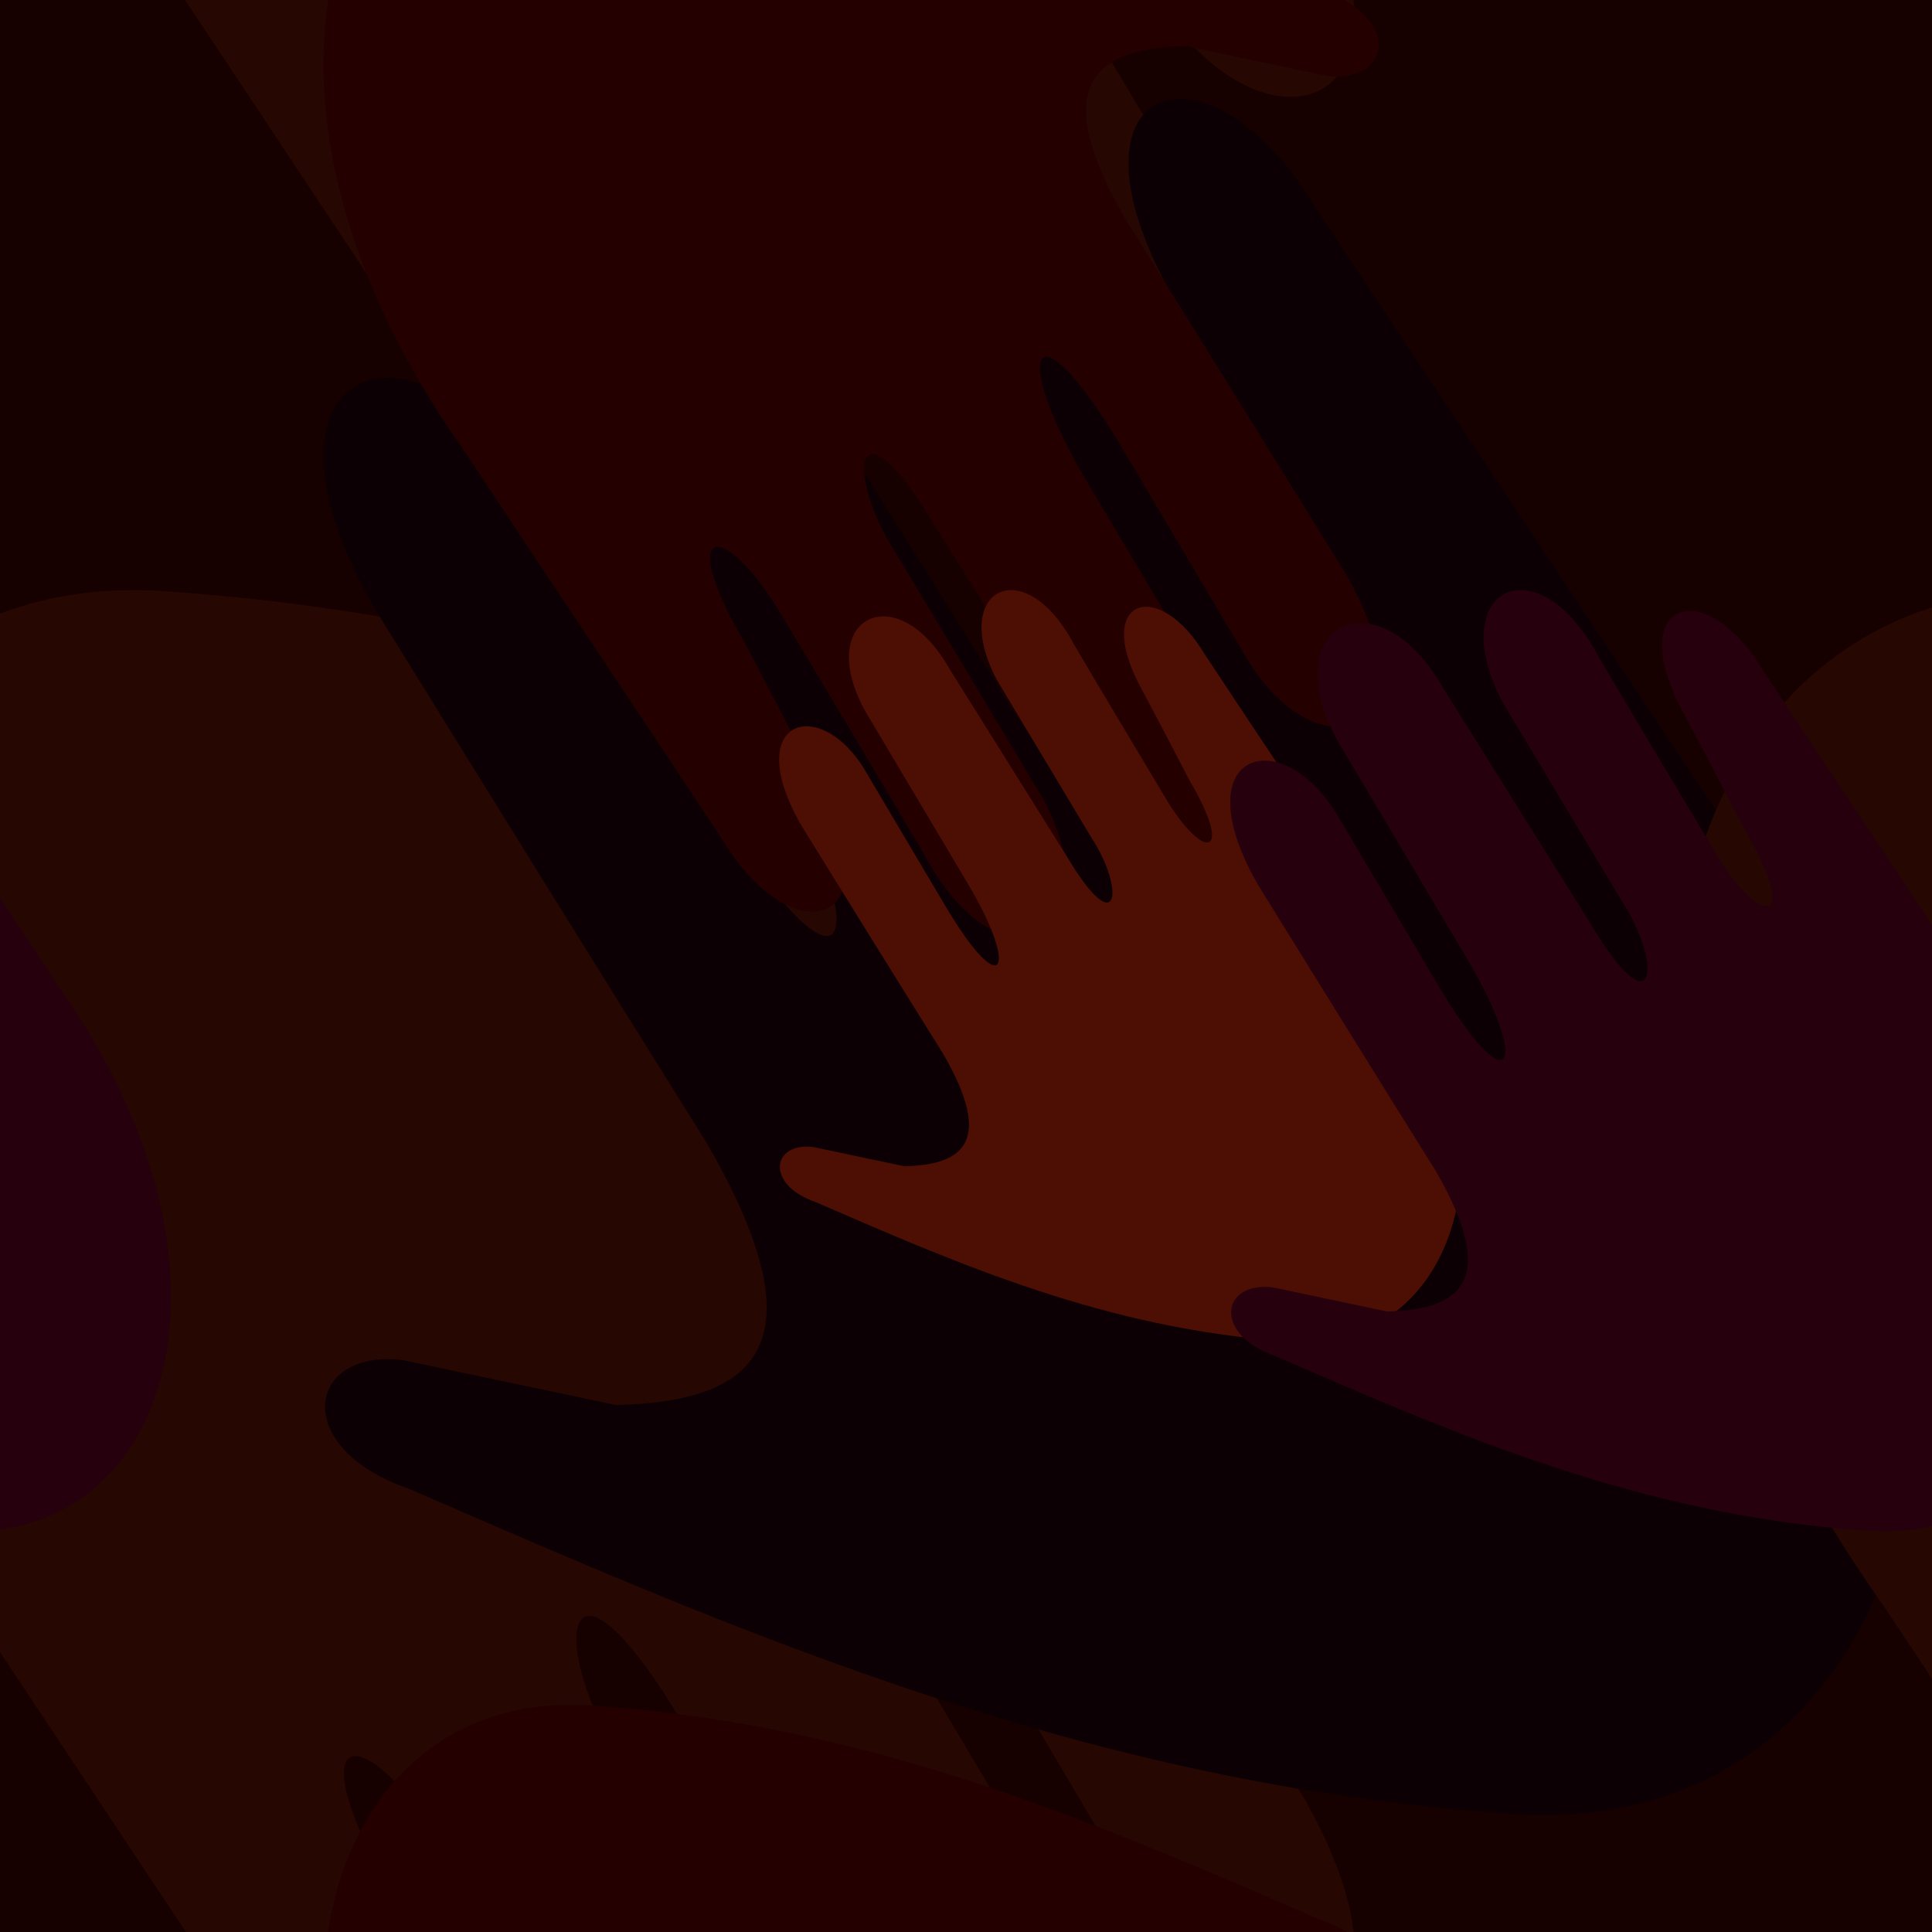 <?xml version="1.0" encoding="utf-8"?>
<!-- Generator: Adobe Illustrator 16.0.0, SVG Export Plug-In . SVG Version: 6.00 Build 0)  -->
<!DOCTYPE svg PUBLIC "-//W3C//DTD SVG 1.1//EN" "http://www.w3.org/Graphics/SVG/1.1/DTD/svg11.dtd">
<svg version="1.1" id="Layer_1" xmlns="http://www.w3.org/2000/svg" xmlns:xlink="http://www.w3.org/1999/xlink" x="0px" y="0px"
	 width="206.886px" height="206.886px" viewBox="0 0 206.886 206.886" enable-background="new 0 0 206.886 206.886"
	 xml:space="preserve">
<g>
	<defs>
		<rect id="SVGID_99_" width="206.886" height="206.886"/>
	</defs>
	<clipPath id="SVGID_2_">
		<use xlink:href="#SVGID_99_"  overflow="visible"/>
	</clipPath>
	<rect clip-path="url(#SVGID_2_)" fill-rule="evenodd" clip-rule="evenodd" fill="none" width="206.886" height="206.886"/>
	<rect clip-path="url(#SVGID_2_)" fill-rule="evenodd" clip-rule="evenodd" fill="none" width="206.886" height="206.886"/>
	<rect clip-path="url(#SVGID_2_)" fill-rule="evenodd" clip-rule="evenodd" fill="#160000" width="206.886" height="206.886"/>
	<path clip-path="url(#SVGID_2_)" fill-rule="evenodd" clip-rule="evenodd" fill="#260702" d="M113.718,107.101
		c-14.634,0.353-22.519,6.03-9.629,28.209c11.885,18.996,23.681,38.041,35.468,57.09c15.249,26.645-4.909,32.761-16.206,13.311
		c-6.482-10.946-12.965-21.896-19.455-32.839c-14.66-25.036-19.065-17.129-6.151,4.669c8.624,14.443,17.173,28.932,25.804,43.375
		c12.873,23.399-7.908,33.896-21.1,10.553c-9.734-15.498-19.382-31.05-29.122-46.547c-13.215-22.348-14.861-8.631-6.371,4.313
		c7.894,13.164,15.792,26.328,23.683,39.493c11.928,22.614-6.82,32.414-19.279,8.89c-7.799-13.216-15.686-26.387-23.584-39.551
		c-9.223-14.824-16.389-13.337-5.362,5.429c4.131,7.931,8.305,15.961,12.526,23.849c11.398,21.705-4.714,27.054-16.289,7.762
		c-13.89-20.994-27.884-41.92-41.831-62.998c-40.522-57.188-21.99-112.339,21.438-108.754
		c44.854,3.118,81.327,19.005,117.601,34.772c12.758,4.382,11.028,14.99,0.731,13.806
		C128.942,110.294,121.356,108.738,113.718,107.101L113.718,107.101z"/>
	<path clip-path="url(#SVGID_2_)" fill-rule="evenodd" clip-rule="evenodd" fill="#260702" d="M113.718-99.617
		c-14.634,0.353-22.519,6.03-9.629,28.209c11.885,18.996,23.681,38.041,35.468,57.09c15.249,26.645-4.909,32.761-16.206,13.311
		c-6.482-10.946-12.965-21.896-19.455-32.839c-14.66-25.036-19.065-17.129-6.151,4.669c8.624,14.443,17.173,28.932,25.804,43.375
		c12.873,23.399-7.908,33.896-21.1,10.553C92.714,9.252,83.066-6.3,73.326-21.797c-13.215-22.348-14.861-8.631-6.371,4.313
		C74.849-4.32,82.747,8.844,90.638,22.009c11.928,22.614-6.82,32.414-19.279,8.89C63.56,17.683,55.673,4.512,47.774-8.652
		c-9.223-14.824-16.389-13.337-5.362,5.429c4.131,7.931,8.305,15.961,12.526,23.849c11.398,21.705-4.714,27.054-16.289,7.762
		C24.76,7.393,10.766-13.533-3.182-34.611C-43.704-91.8-25.172-146.95,18.257-143.365c44.854,3.118,81.327,19.005,117.601,34.772
		c12.758,4.382,11.028,14.99,0.731,13.806C128.942-96.424,121.356-97.979,113.718-99.617L113.718-99.617z"/>
	<path clip-path="url(#SVGID_2_)" fill-rule="evenodd" clip-rule="evenodd" fill="#0D0004" d="M65.962,150.462
		c14.636-0.353,22.52-6.031,9.63-28.209c-11.886-18.997-23.682-38.042-35.468-57.09c-15.25-26.645,4.908-32.761,16.205-13.311
		c6.482,10.946,12.965,21.895,19.455,32.838c14.662,25.037,19.066,17.13,6.153-4.668C73.312,65.578,64.765,51.09,56.133,36.646
		C43.261,13.247,64.042,2.751,77.231,26.094c9.734,15.499,19.383,31.051,29.123,46.548c13.216,22.348,14.859,8.631,6.371-4.313
		c-7.893-13.163-15.793-26.327-23.683-39.493c-11.927-22.614,6.82-32.414,19.278-8.89c7.799,13.216,15.686,26.388,23.584,39.551
		c9.223,14.825,16.389,13.338,5.364-5.428c-4.132-7.932-8.306-15.961-12.528-23.849c-11.397-21.705,4.715-27.054,16.291-7.762
		c13.889,20.994,27.884,41.92,41.83,62.998c40.523,57.188,21.99,112.339-21.439,108.753c-44.852-3.117-81.326-19.004-117.6-34.772
		c-12.757-4.381-11.029-14.989-0.73-13.805C50.737,147.269,58.325,148.823,65.962,150.462L65.962,150.462z"/>
	<path clip-path="url(#SVGID_2_)" fill-rule="evenodd" clip-rule="evenodd" fill="#240001" d="M126.991,4.933
		c-9.693,0.232-14.922,3.996-6.382,18.689c7.878,12.588,15.692,25.207,23.501,37.827c10.107,17.655-3.25,21.707-10.736,8.819
		c-4.295-7.252-8.592-14.506-12.893-21.759c-9.713-16.587-12.629-11.349-4.074,3.095c5.717,9.571,11.375,19.17,17.096,28.74
		c8.531,15.506-5.239,22.46-13.979,6.992c-6.449-10.27-12.845-20.573-19.299-30.842c-8.757-14.808-9.842-5.72-4.219,2.857
		c5.229,8.723,10.461,17.444,15.688,26.167c7.903,14.985-4.517,21.477-12.771,5.893c-5.167-8.759-10.392-17.484-15.626-26.208
		c-6.113-9.822-10.857-8.836-3.556,3.598c2.739,5.255,5.507,10.575,8.302,15.802c7.554,14.381-3.121,17.925-10.793,5.143
		c-9.202-13.911-18.475-27.775-27.719-41.743C22.686,10.11,34.964-26.431,63.738-24.054c29.721,2.063,53.89,12.591,77.925,23.039
		c8.449,2.902,7.307,9.932,0.482,9.147C137.077,7.048,132.052,6.018,126.991,4.933L126.991,4.933z"/>
	<path clip-path="url(#SVGID_2_)" fill-rule="evenodd" clip-rule="evenodd" fill="#240001" d="M126.991,211.65
		c-9.693,0.232-14.922,3.996-6.382,18.689c7.878,12.588,15.692,25.207,23.501,37.827c10.107,17.655-3.25,21.707-10.736,8.819
		c-4.295-7.252-8.592-14.506-12.893-21.759c-9.713-16.587-12.629-11.349-4.074,3.095c5.717,9.571,11.375,19.17,17.096,28.74
		c8.531,15.506-5.239,22.46-13.979,6.992c-6.449-10.27-12.845-20.573-19.299-30.842c-8.757-14.808-9.842-5.72-4.219,2.857
		c5.229,8.723,10.461,17.444,15.688,26.167c7.903,14.985-4.517,21.477-12.771,5.893c-5.167-8.759-10.392-17.484-15.626-26.208
		c-6.113-9.822-10.857-8.836-3.556,3.598c2.739,5.255,5.507,10.575,8.302,15.802c7.554,14.381-3.121,17.925-10.793,5.143
		c-9.202-13.911-18.475-27.775-27.719-41.743c-26.847-37.893-14.568-74.434,14.206-72.057c29.721,2.063,53.89,12.591,77.925,23.039
		c8.449,2.902,7.307,9.932,0.482,9.147C137.077,213.766,132.052,212.735,126.991,211.65L126.991,211.65z"/>
	<path clip-path="url(#SVGID_2_)" fill-rule="evenodd" clip-rule="evenodd" fill="#4D0E04" d="M96.851,124.891
		c6.268-0.15,9.646-2.583,4.125-12.082c-5.092-8.136-10.145-16.294-15.191-24.452c-6.533-11.412,2.104-14.032,6.94-5.701
		c2.776,4.688,5.556,9.378,8.333,14.065c6.279,10.724,8.166,7.337,2.636-2c-3.696-6.187-7.354-12.393-11.052-18.579
		c-5.516-10.022,3.387-14.519,9.035-4.52c4.17,6.639,8.305,13.3,12.478,19.938c5.659,9.572,6.362,3.697,2.726-1.848
		c-3.379-5.638-6.762-11.276-10.141-16.915c-5.109-9.687,2.919-13.883,8.256-3.809c3.342,5.661,6.719,11.303,10.1,16.941
		c3.953,6.35,7.021,5.712,2.3-2.326c-1.771-3.396-3.56-6.836-5.366-10.215c-4.883-9.296,2.02-11.587,6.977-3.324
		c5.947,8.993,11.941,17.956,17.918,26.984c17.355,24.494,9.418,48.116-9.184,46.58c-19.213-1.335-34.836-8.14-50.371-14.894
		c-5.463-1.876-4.725-6.42-0.313-5.913C90.331,123.523,93.579,124.189,96.851,124.891L96.851,124.891z"/>
	<path clip-path="url(#SVGID_2_)" fill-rule="evenodd" clip-rule="evenodd" fill="#260702" d="M318.698,107.101
		c-14.635,0.353-22.52,6.03-9.629,28.209c11.885,18.996,23.68,38.041,35.467,57.09c15.25,26.645-4.909,32.761-16.205,13.311
		c-6.482-10.946-12.967-21.896-19.455-32.839c-14.662-25.036-19.066-17.129-6.152,4.669c8.625,14.443,17.172,28.932,25.803,43.375
		c12.873,23.399-7.907,33.896-21.098,10.553c-9.734-15.498-19.383-31.05-29.123-46.547c-13.215-22.348-14.861-8.631-6.371,4.313
		c7.893,13.164,15.791,26.328,23.682,39.493c11.928,22.614-6.818,32.414-19.277,8.89c-7.8-13.216-15.686-26.387-23.584-39.551
		c-9.224-14.824-16.389-13.337-5.363,5.429c4.131,7.931,8.305,15.961,12.527,23.849c11.396,21.705-4.715,27.054-16.289,7.762
		c-13.891-20.994-27.885-41.92-41.832-62.998c-40.523-57.188-21.99-112.339,21.439-108.754c44.852,3.118,81.326,19.005,117.6,34.772
		c12.758,4.382,11.029,14.99,0.73,13.806C333.923,110.294,326.337,108.738,318.698,107.101L318.698,107.101z"/>
	<path clip-path="url(#SVGID_2_)" fill-rule="evenodd" clip-rule="evenodd" fill="#26000C" d="M-56.44,140.443
		c7.85-0.188,12.078-3.233,5.165-15.127c-6.374-10.188-12.699-20.401-19.021-30.616c-8.179-14.289,2.633-17.569,8.69-7.139
		c3.478,5.87,6.952,11.742,10.435,17.611c7.86,13.426,10.224,9.186,3.299-2.504c-4.627-7.746-9.207-15.516-13.837-23.262
		c-6.905-12.549,4.24-18.178,11.312-5.658C-45.175,82.061-40,90.399-34.776,98.71c7.087,11.985,7.969,4.629,3.414-2.313
		c-4.231-7.06-8.467-14.119-12.699-21.179c-6.396-12.128,3.658-17.383,10.338-4.768c4.185,7.088,8.412,14.15,12.647,21.21
		c4.948,7.951,8.79,7.152,2.878-2.911c-2.215-4.253-4.456-8.56-6.719-12.789c-6.113-11.64,2.528-14.509,8.736-4.163
		c7.447,11.26,14.953,22.481,22.433,33.784c21.731,30.669,11.794,60.246-11.497,58.323c-24.052-1.672-43.615-10.192-63.065-18.648
		c-6.843-2.35-5.916-8.039-0.392-7.403C-64.604,138.731-60.535,139.565-56.44,140.443L-56.44,140.443z"/>
	<path clip-path="url(#SVGID_2_)" fill-rule="evenodd" clip-rule="evenodd" fill="#26000C" d="M148.54,140.443
		c7.849-0.188,12.078-3.233,5.164-15.127c-6.373-10.188-12.699-20.401-19.02-30.616c-8.18-14.289,2.631-17.569,8.689-7.139
		c3.479,5.87,6.953,11.742,10.435,17.611c7.86,13.426,10.224,9.186,3.298-2.504c-4.625-7.746-9.207-15.516-13.836-23.262
		c-6.904-12.549,4.24-18.178,11.313-5.658c5.222,8.312,10.396,16.65,15.62,24.961c7.087,11.985,7.97,4.629,3.415-2.313
		c-4.232-7.06-8.469-14.119-12.701-21.179c-6.395-12.128,3.658-17.383,10.34-4.768c4.184,7.088,8.411,14.15,12.646,21.21
		c4.947,7.951,8.789,7.152,2.877-2.911c-2.215-4.253-4.455-8.56-6.718-12.789c-6.112-11.64,2.528-14.509,8.735-4.163
		c7.449,11.26,14.954,22.481,22.434,33.784c21.732,30.669,11.793,60.246-11.497,58.323c-24.052-1.672-43.615-10.192-63.065-18.648
		c-6.843-2.35-5.916-8.039-0.393-7.403C140.376,138.731,144.444,139.565,148.54,140.443L148.54,140.443z"/>
	<rect clip-path="url(#SVGID_2_)" fill-rule="evenodd" clip-rule="evenodd" fill="none" width="206.886" height="206.886"/>
</g>
</svg>
